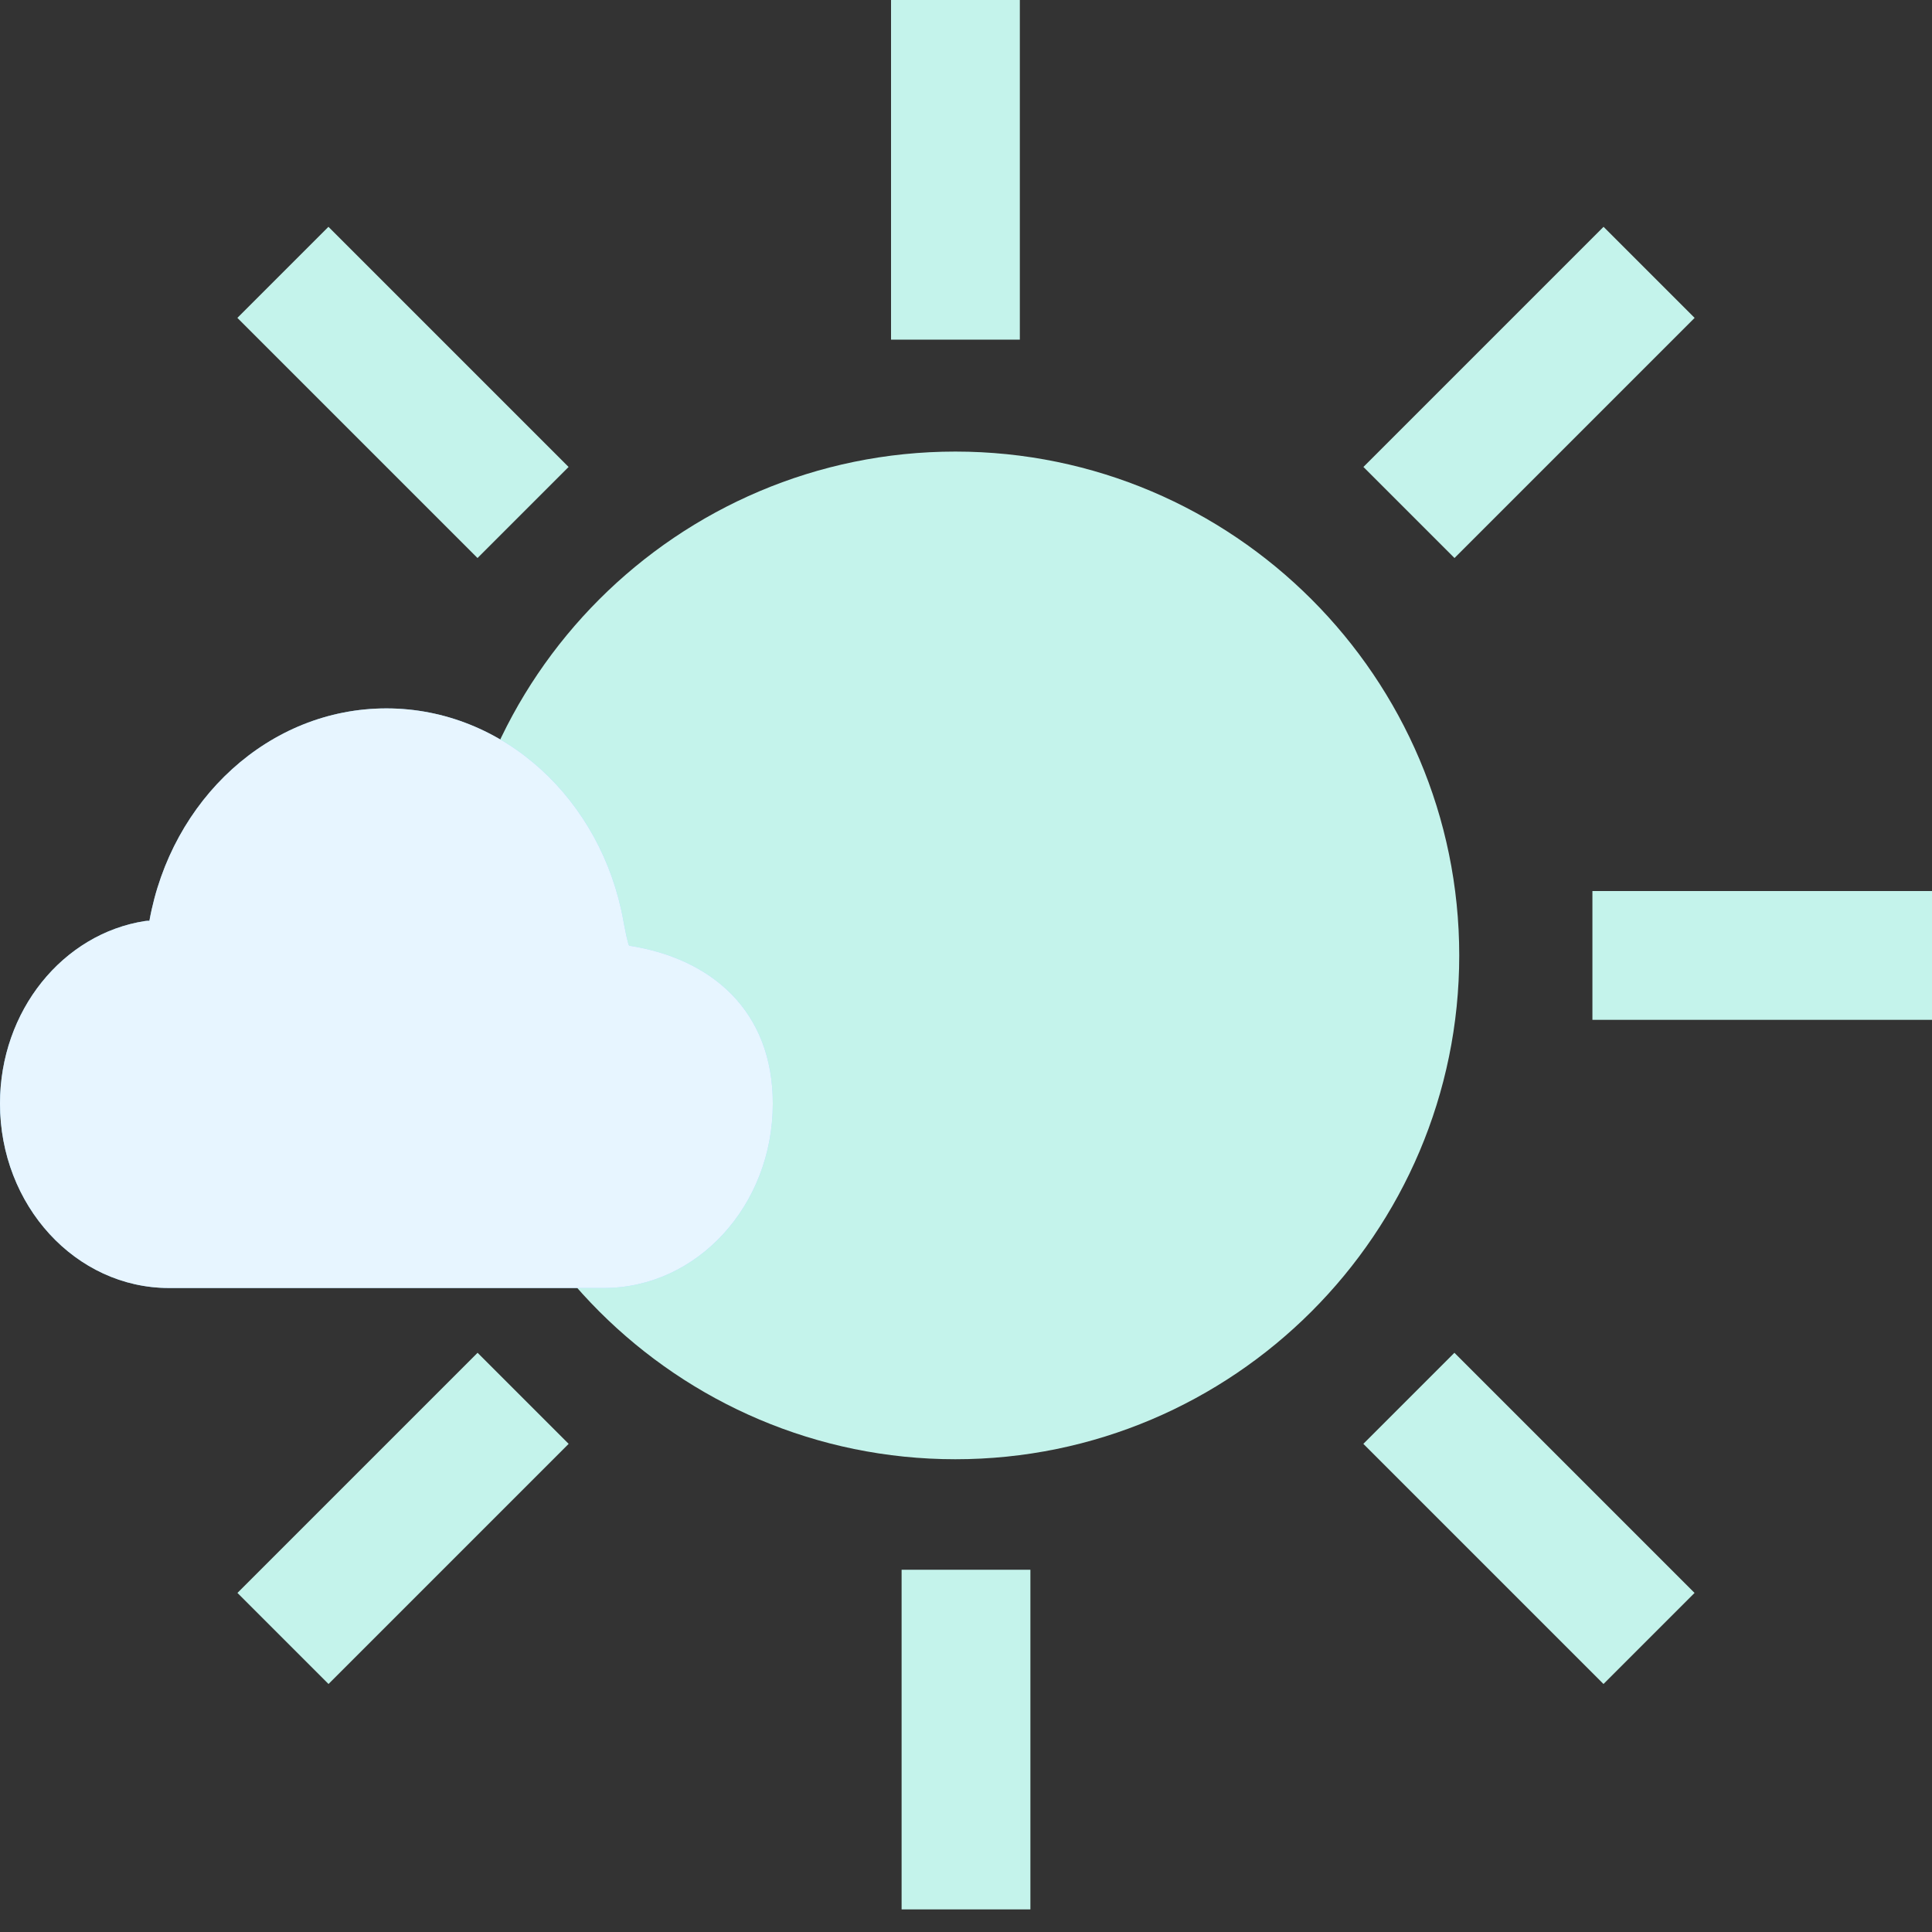 <svg width="30" height="30" viewBox="0 0 30 30" fill="none" xmlns="http://www.w3.org/2000/svg">
<rect x="0" y="0" width="30" height="30" fill="#333333" stroke="none"/>
<path d="M14.835 21.659C11.074 21.659 8.012 18.597 8.012 14.836C8.012 11.074 11.074 8.012 14.835 8.012C18.597 8.012 21.659 11.074 21.659 14.836C21.659 18.597 18.597 21.659 14.835 21.659Z" fill="#C4F3EB" stroke="#C4F3EB" stroke-width="2"/>
<path d="M14.836 0V5.274" stroke="#C4F3EB" stroke-width="2"/>
<path d="M15 24.375V29.649" stroke="#C4F3EB" stroke-width="2"/>
<path d="M24.727 14.836L30 14.836" stroke="#C4F3EB" stroke-width="2"/>
<path d="M4.393 4.229L8.122 7.958" stroke="#C4F3EB" stroke-width="2"/>
<path d="M21.877 21.713L25.606 25.442" stroke="#C4F3EB" stroke-width="2"/>
<path d="M4.394 25.442L8.123 21.713" stroke="#C4F3EB" stroke-width="2"/>
<path d="M21.878 7.958L25.607 4.229" stroke="#C4F3EB" stroke-width="2"/>
<path fill-rule="evenodd" clip-rule="evenodd" d="M9.68 14.299C9.68 14.299 9.749 14.682 9.772 14.685C11.045 14.883 12 15.693 12 17.136C12 18.718 10.825 20 9.375 20H2.625C1.175 20 0 18.718 0 17.136C0 15.693 0.978 14.499 2.251 14.302C2.275 14.298 2.298 14.297 2.32 14.299C2.658 12.419 4.177 11 6 11C7.823 11 9.342 12.419 9.68 14.299Z" fill="#89CDFF"/>
<path fill-rule="evenodd" clip-rule="evenodd" d="M9.68 14.299C9.68 14.299 9.749 14.682 9.772 14.685C11.045 14.883 12 15.693 12 17.136C12 18.718 10.825 20 9.375 20H2.625C1.175 20 0 18.718 0 17.136C0 15.693 0.978 14.499 2.251 14.302C2.275 14.298 2.298 14.297 2.32 14.299C2.658 12.419 4.177 11 6 11C7.823 11 9.342 12.419 9.68 14.299Z" fill="white" fill-opacity="0.8"/>
</svg>
